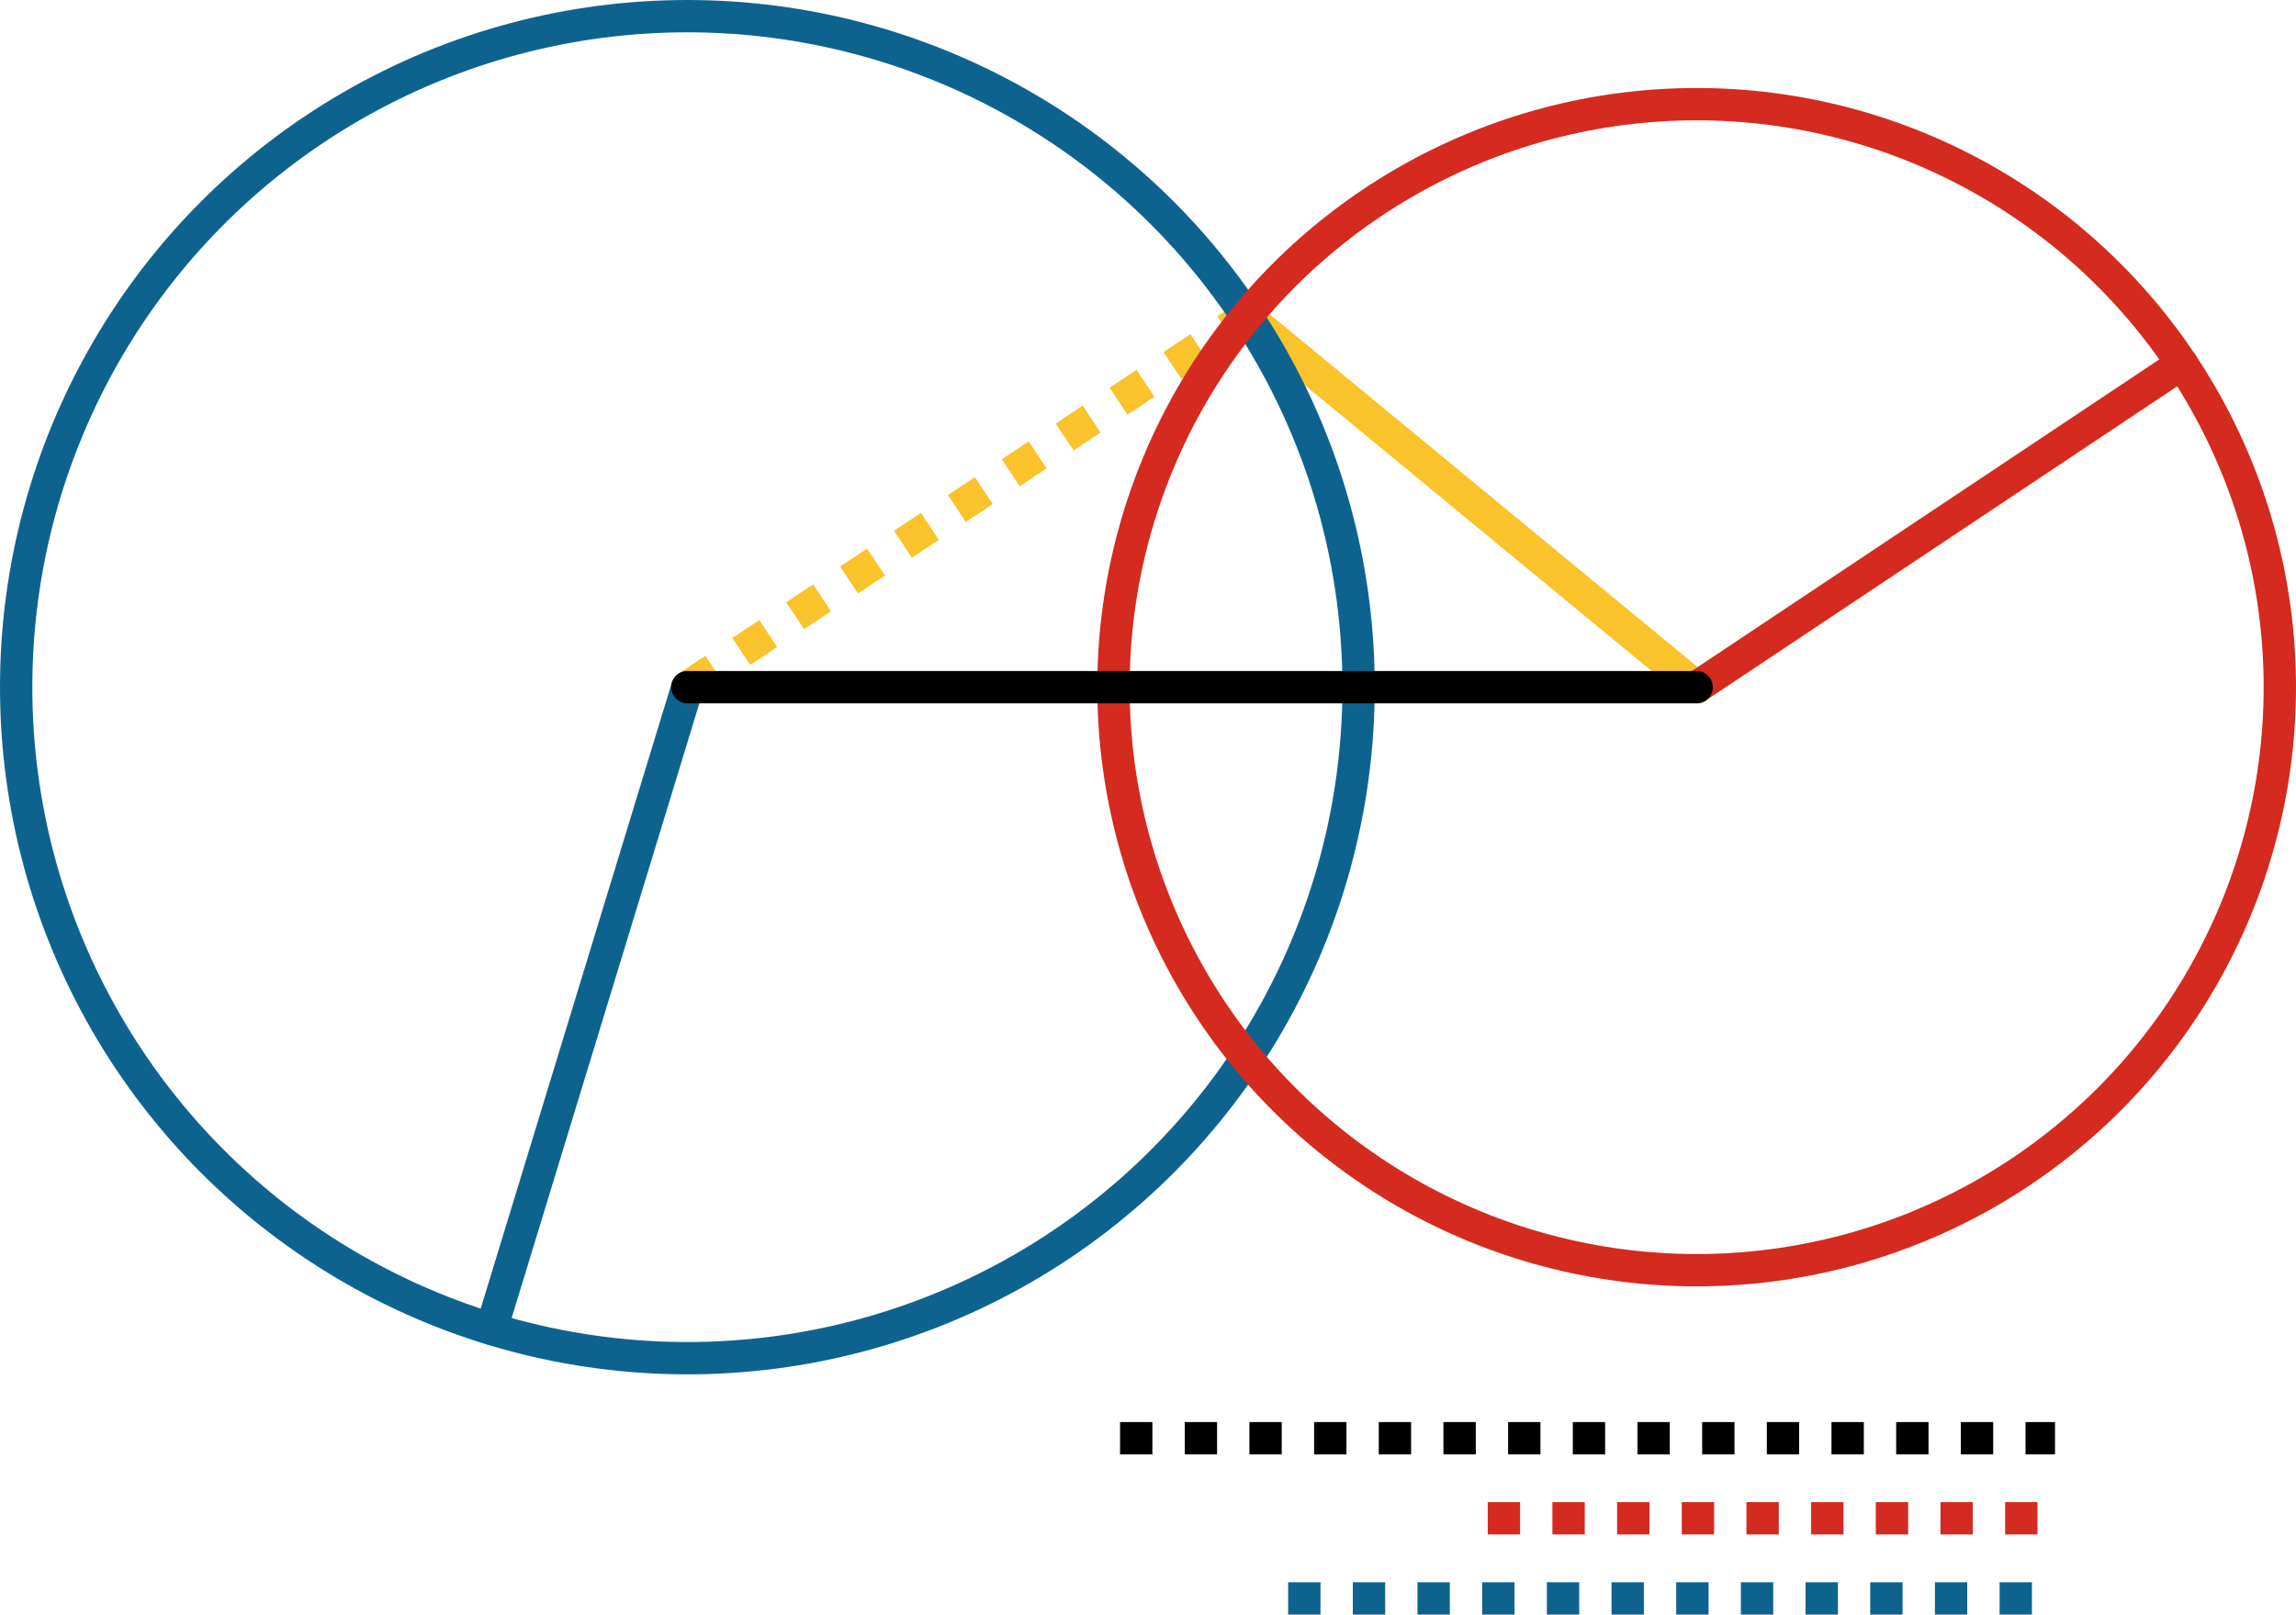 <svg xmlns="http://www.w3.org/2000/svg" viewBox="0 0 355 249.71" preserveAspectRatio="xMidYMid meet" role="img">
  <title>Proposition 22 figure</title>
  <line class="stroke-yellow" data-name="line-yellow" x1="262.33" y1="106.28" x2="192.76" y2="48.91" style="stroke:#fac22b;stroke-width:5;stroke-opacity:1;stroke-linecap:round;stroke-linejoin:round;fill-opacity:0;"/>
  <line class="stroke-yellow stroke-dotted" data-name="line-yellow-dotted" x1="106.28" y1="106.28" x2="192.76" y2="48.91" style="stroke:#fac22b;stroke-width:5;stroke-opacity:1;stroke-linecap:butt;stroke-linejoin:round;stroke-dasharray:5;fill-opacity:0;"/>
  <line class="stroke-black stroke-dotted" data-name="line-black-dotted" x1="173.18" y1="222.44" x2="317.74" y2="222.44" style="stroke:#000000;stroke-width:5;stroke-opacity:1;stroke-linecap:butt;stroke-linejoin:round;stroke-dasharray:5;fill-opacity:0;"/>
  <circle class="stroke-blue" data-name="circle-blue" cx="106.28" cy="106.28" r="103.78" style="stroke:#0e638e;stroke-width:5;stroke-opacity:1;stroke-linecap:round;stroke-linejoin:round;fill-opacity:0;"/>
  <circle class="stroke-red" data-name="circle-red" cx="262.33" cy="106.28" r="90.17" style="stroke:#d42a20;stroke-width:5;stroke-opacity:1;stroke-linecap:round;stroke-linejoin:round;fill-opacity:0;"/>
  <line class="stroke-blue" data-name="line-blue" x1="106.28" y1="106.28" x2="75.98" y2="205.53" style="stroke:#0e638e;stroke-width:5;stroke-opacity:1;stroke-linecap:round;stroke-linejoin:round;fill-opacity:0;"/>
  <line class="stroke-blue stroke-dotted" data-name="line-blue-dotted" x1="199.17" y1="247.21" x2="317.74" y2="247.21" style="stroke:#0e638e;stroke-width:5;stroke-opacity:1;stroke-linecap:butt;stroke-linejoin:round;stroke-dasharray:5;fill-opacity:0;"/>
  <line class="stroke-red" data-name="line-red" x1="262.33" y1="106.28" x2="337.36" y2="56.26" style="stroke:#d42a20;stroke-width:5;stroke-opacity:1;stroke-linecap:round;stroke-linejoin:round;fill-opacity:0;"/>
  <line class="stroke-red stroke-dotted" data-name="line-red-dotted" x1="230.03" y1="234.82" x2="317.74" y2="234.82" style="stroke:#d42a20;stroke-width:5;stroke-opacity:1;stroke-linecap:butt;stroke-linejoin:round;stroke-dasharray:5;fill-opacity:0;"/>
  <line class="stroke-black" data-name="line-black" x1="106.28" y1="106.28" x2="262.33" y2="106.28" style="stroke:#000000;stroke-width:5;stroke-opacity:1;stroke-linecap:round;stroke-linejoin:round;fill-opacity:0;"/>
</svg>